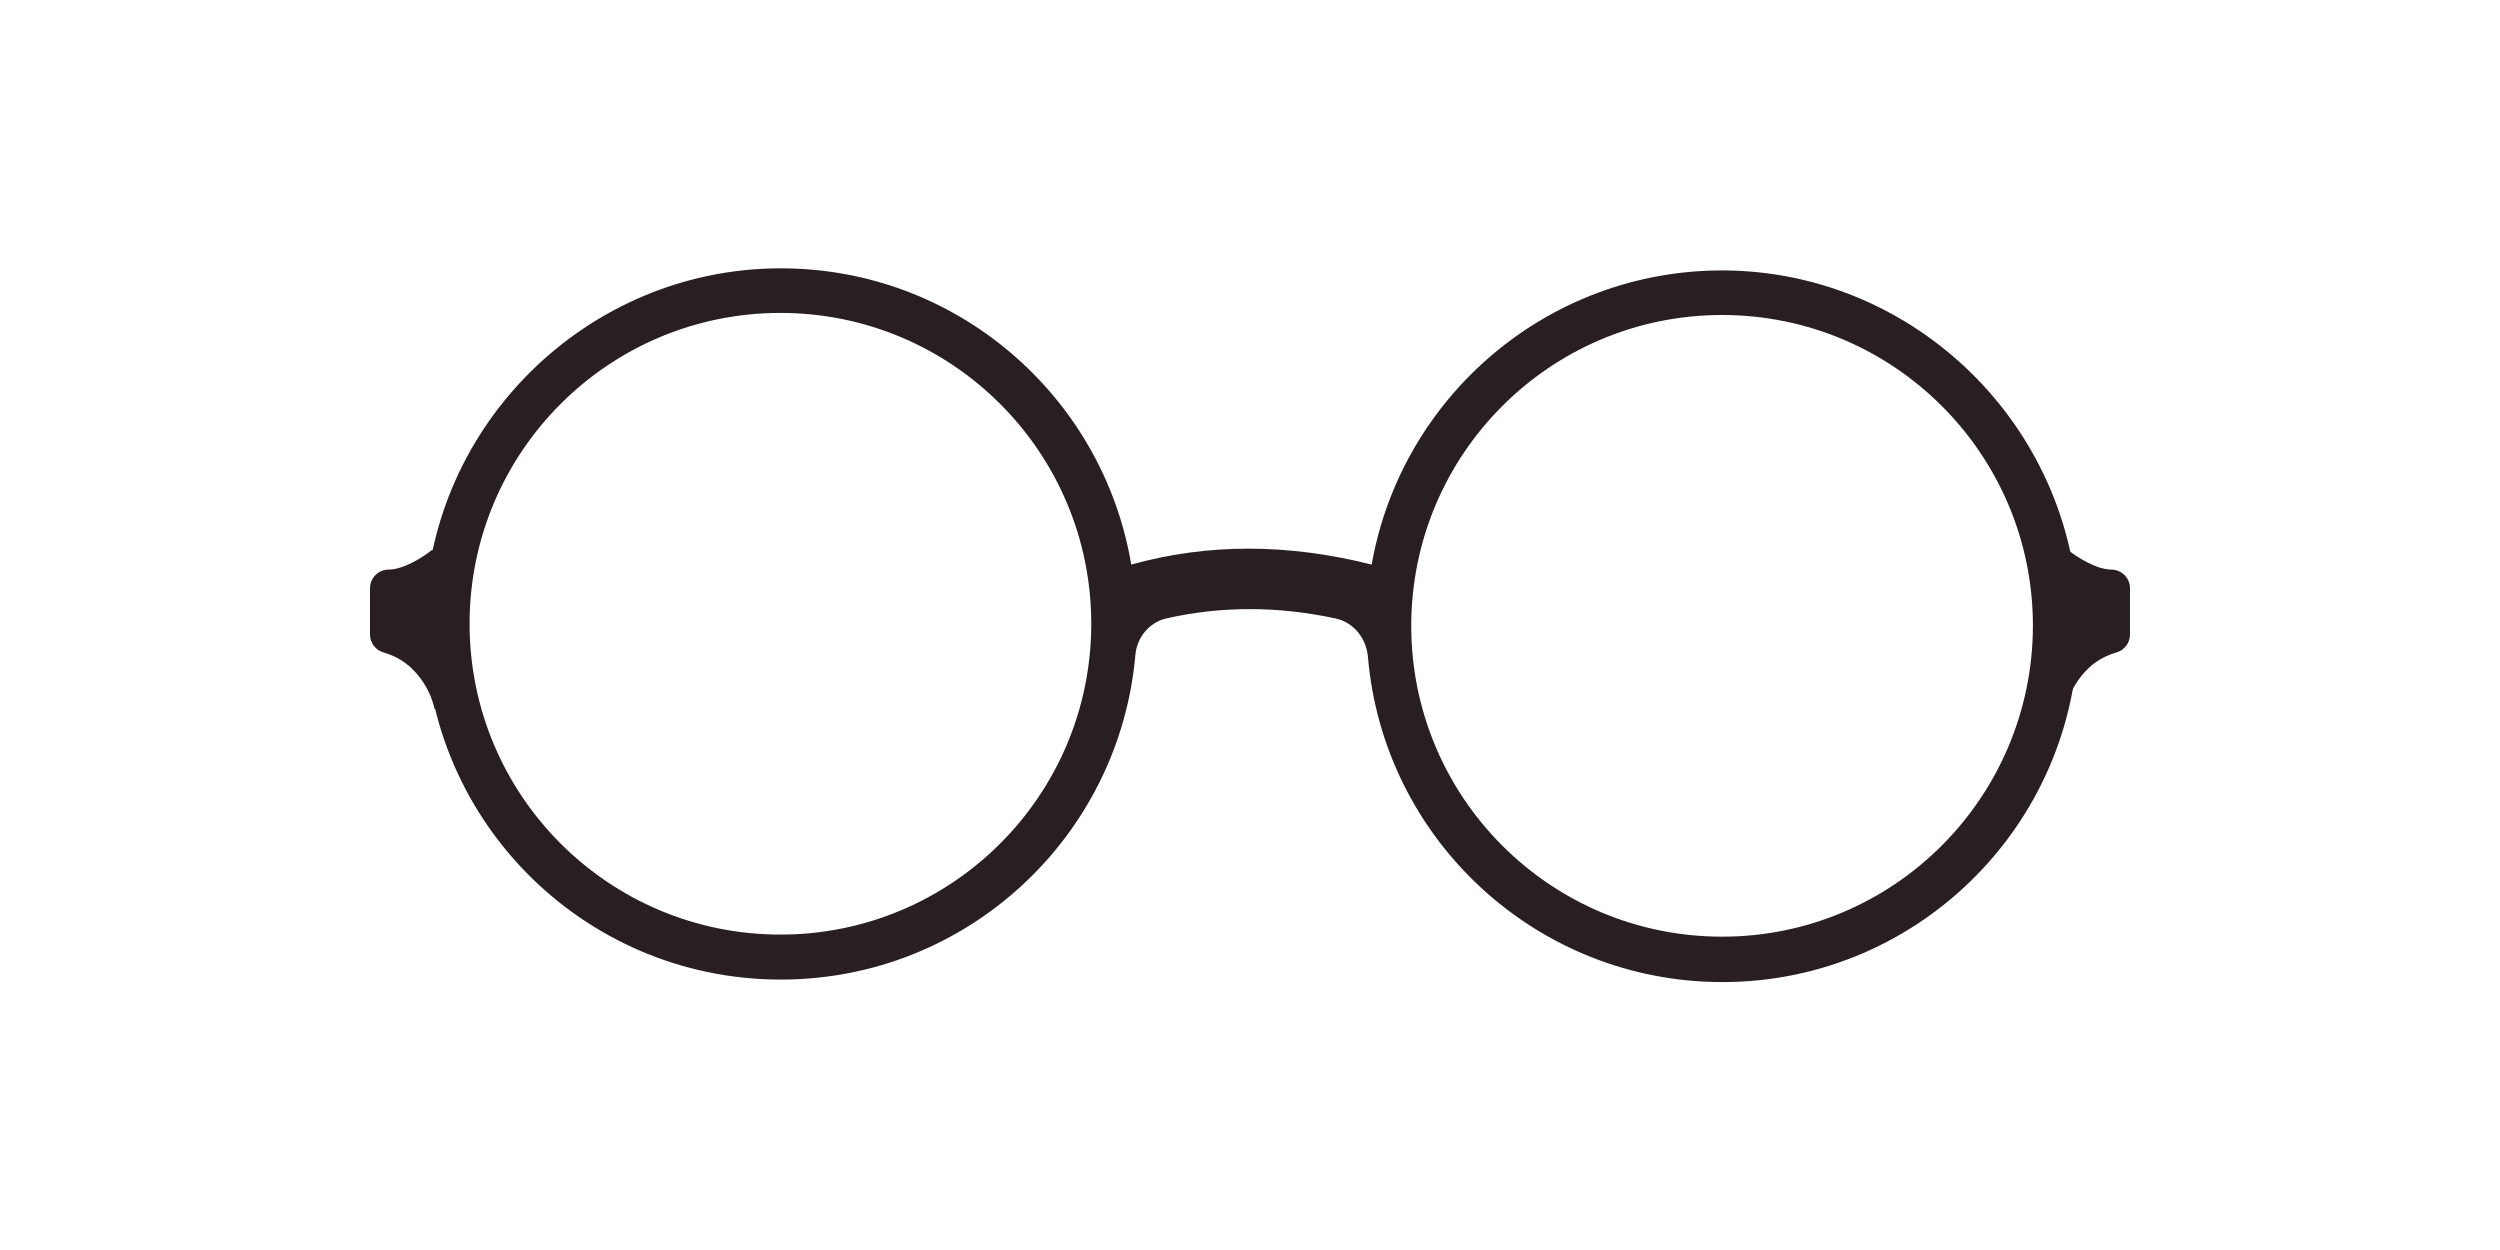 <svg width="60" height="30" viewBox="0 0 60 30" fill="none" xmlns="http://www.w3.org/2000/svg">
<g clip-path="url(#clip0_338_778)">
<path d="M10.38 13.19C10.13 13.39 9.67 13.67 9.33 13.67C9.08 13.67 8.88 13.87 8.88 14.12V15.23C8.88 15.43 9.02 15.61 9.21 15.66C9.41 15.72 9.67 15.83 9.9 16.06C10.36 16.52 10.43 17.03 10.43 17.03L10.92 14.7L10.38 13.19Z" fill="#291F23"/>
<path d="M49.62 13.19C49.87 13.39 50.33 13.67 50.67 13.67C50.92 13.67 51.12 13.87 51.12 14.12V15.23C51.12 15.43 50.98 15.61 50.79 15.66C50.59 15.72 50.33 15.83 50.1 16.06C49.64 16.52 49.57 17.03 49.57 17.03L49.08 14.7L49.62 13.19Z" fill="#291F23"/>
<path d="M41.38 6.49C37.15 6.47 33.63 9.52 32.92 13.55C30.9 13.04 28.98 13.04 27.15 13.55C26.47 9.5 22.94 6.42 18.7 6.44C14.1 6.46 10.31 10.18 10.2 14.77C10.09 19.58 13.95 23.51 18.74 23.51C23.21 23.51 26.87 20.08 27.25 15.71C27.29 15.29 27.59 14.93 28 14.84C29.33 14.54 30.68 14.55 32.04 14.84C32.48 14.93 32.79 15.31 32.83 15.76C33.2 20.14 36.87 23.57 41.34 23.57C46.12 23.57 49.99 19.63 49.88 14.82C49.75 10.23 45.97 6.52 41.38 6.49ZM18.73 22.43C14.61 22.43 11.27 19.09 11.27 14.97C11.27 10.85 14.61 7.51 18.73 7.51C22.85 7.51 26.19 10.85 26.19 14.97C26.19 19.09 22.85 22.43 18.73 22.43ZM41.33 22.48C37.21 22.48 33.87 19.14 33.87 15.02C33.87 10.9 37.21 7.56 41.33 7.56C45.45 7.56 48.79 10.9 48.79 15.02C48.78 19.15 45.44 22.48 41.33 22.48Z" fill="#291F23"/>
</g>
<defs>
<clipPath id="clip0_338_778">
<rect width="60" height="30" fill="white"/>
</clipPath>
</defs>
</svg>
